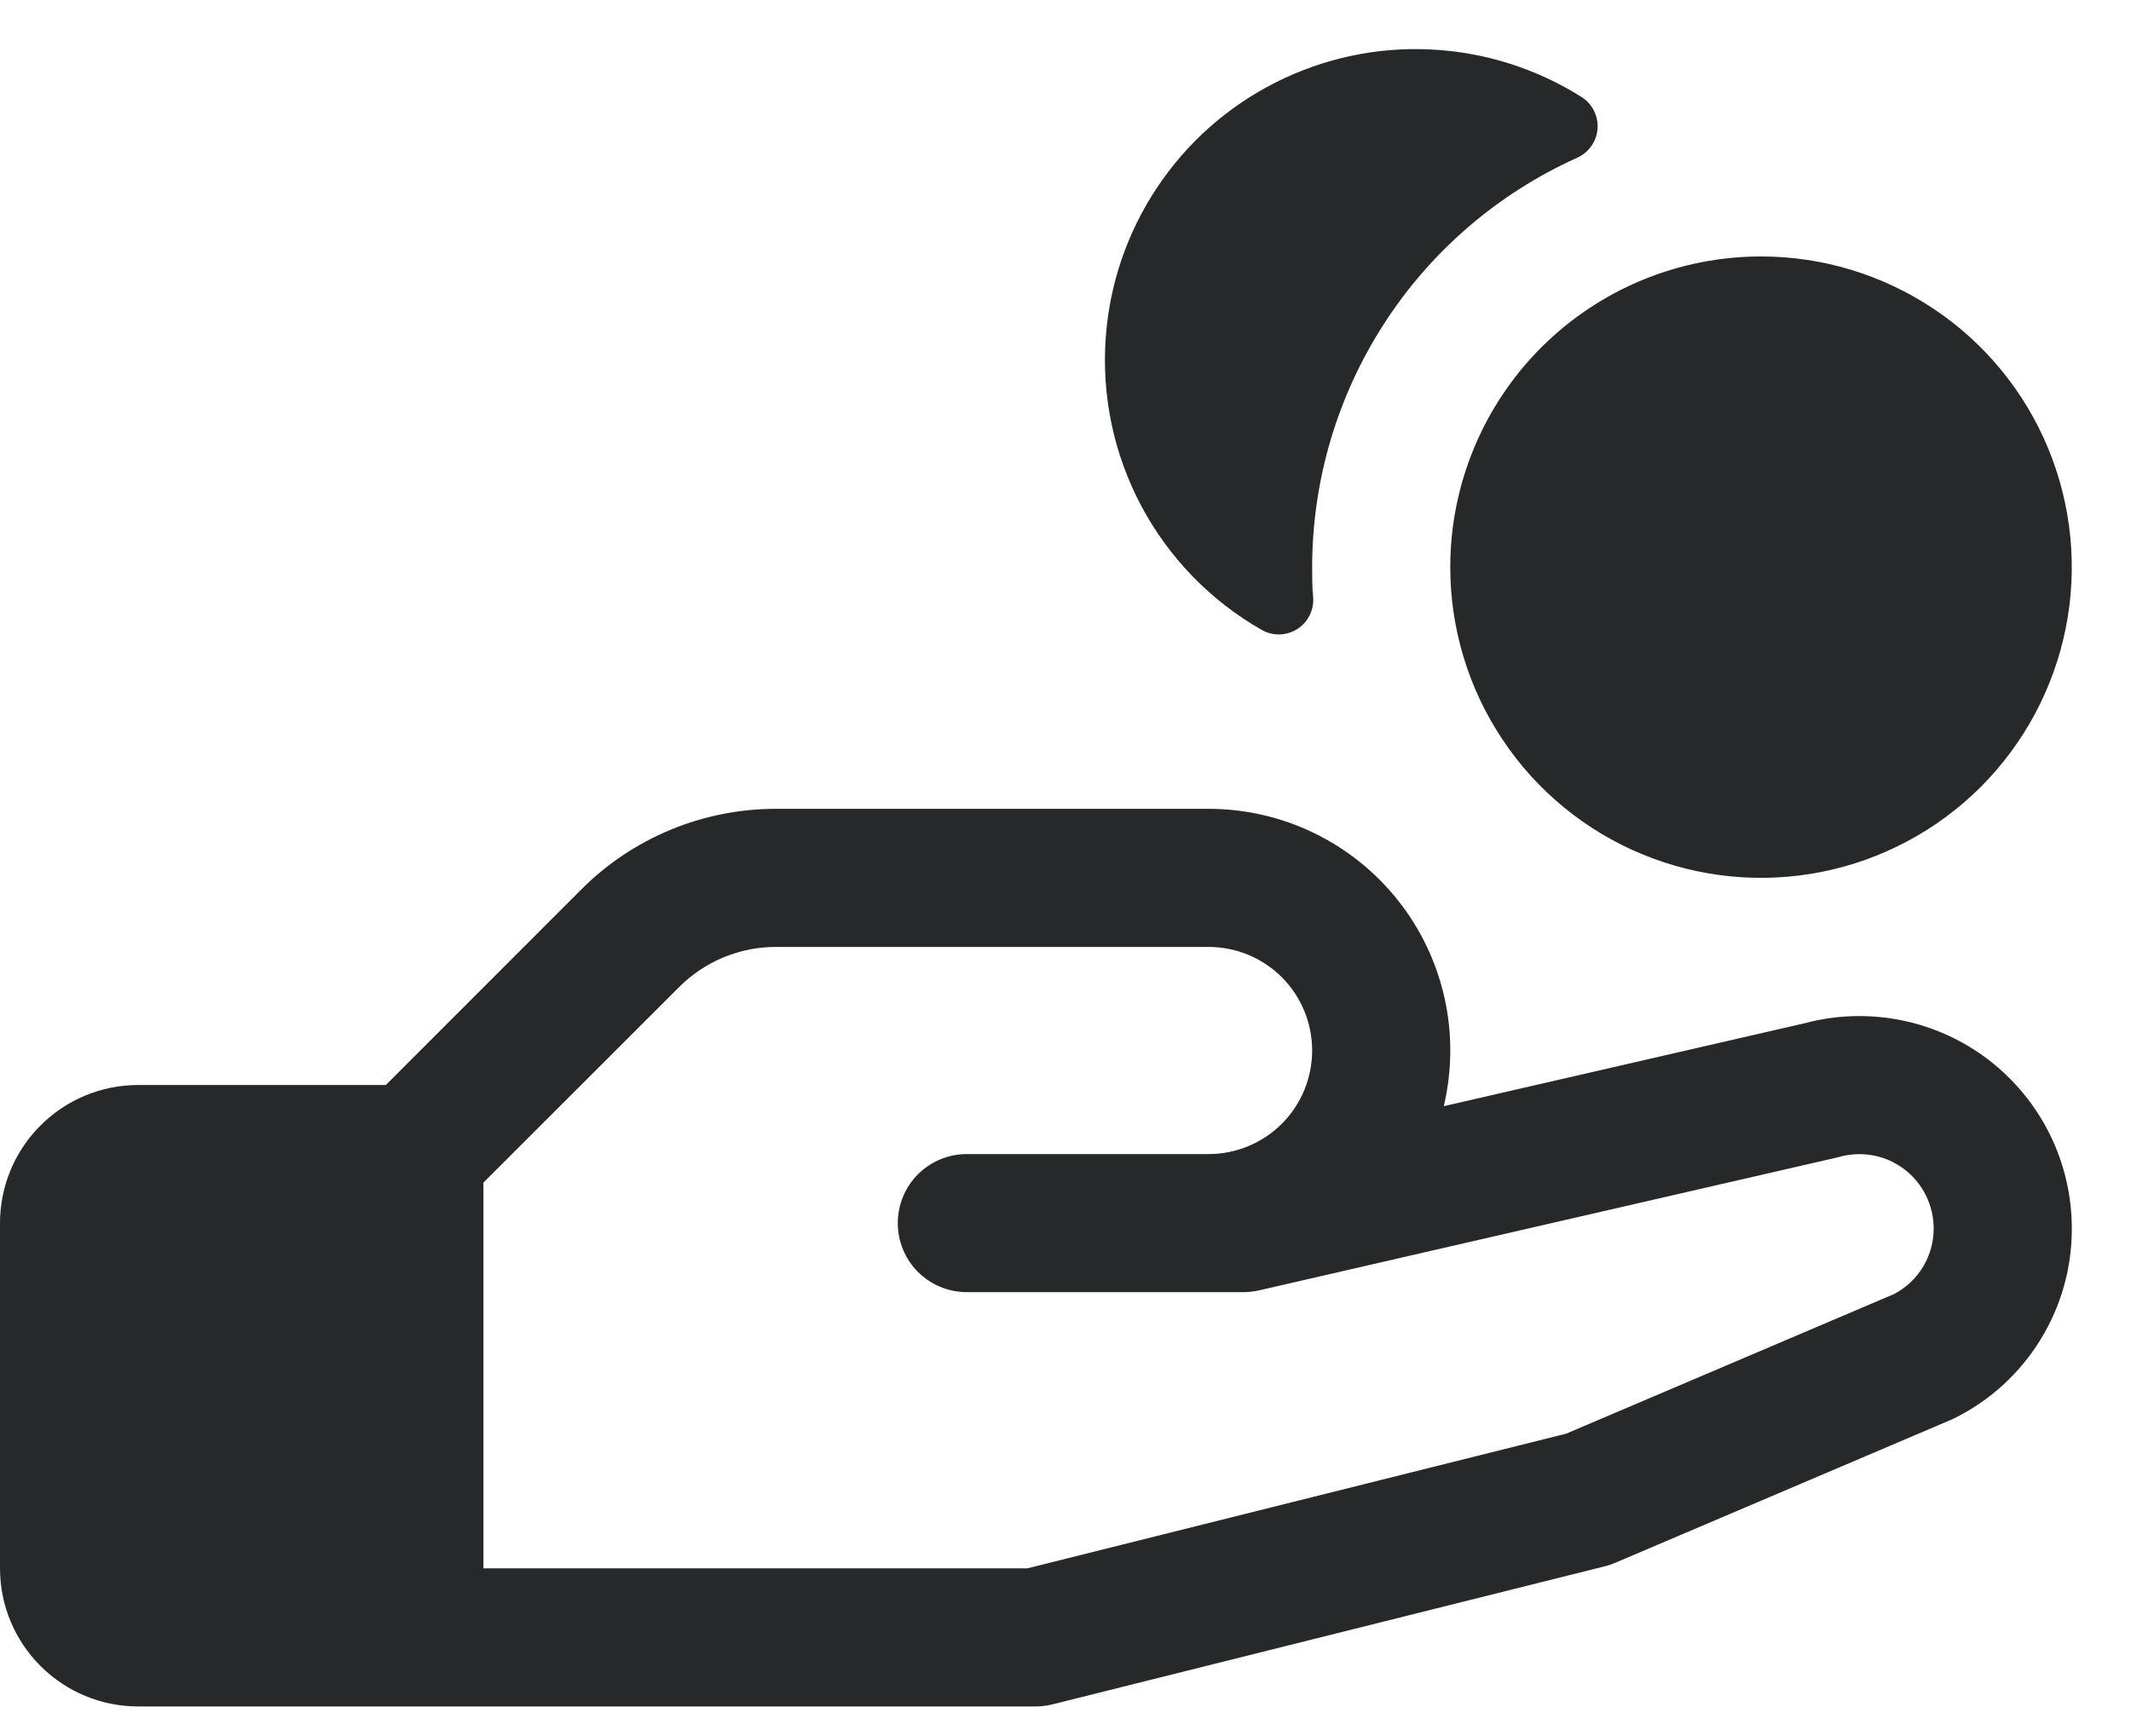 <svg width="27" height="22" viewBox="0 0 27 22" fill="none" xmlns="http://www.w3.org/2000/svg">
<path d="M14.01 4.276C14.059 3.597 14.283 2.942 14.661 2.376C15.038 1.809 15.556 1.35 16.164 1.044C16.772 0.737 17.449 0.593 18.129 0.627C18.809 0.66 19.469 0.869 20.044 1.233C20.11 1.276 20.163 1.336 20.197 1.407C20.232 1.477 20.247 1.556 20.241 1.634C20.234 1.712 20.207 1.788 20.162 1.852C20.116 1.916 20.055 1.967 19.983 1.999C18.983 2.449 18.134 3.177 17.539 4.098C16.943 5.018 16.626 6.091 16.625 7.188C16.625 7.315 16.625 7.443 16.638 7.569C16.644 7.649 16.628 7.728 16.592 7.8C16.556 7.871 16.502 7.931 16.434 7.973C16.367 8.015 16.289 8.038 16.209 8.04C16.129 8.041 16.051 8.021 15.982 7.98C15.337 7.612 14.81 7.068 14.461 6.413C14.112 5.757 13.956 5.017 14.01 4.276ZM26.25 15.567C26.252 16.067 26.113 16.557 25.85 16.982C25.587 17.408 25.21 17.751 24.762 17.973L24.714 17.995L20.467 19.804C20.425 19.822 20.382 19.837 20.337 19.848L13.337 21.598C13.268 21.615 13.197 21.625 13.125 21.625H1.75C1.286 21.625 0.841 21.441 0.513 21.112C0.184 20.784 0 20.339 0 19.875V15.5C0 15.036 0.184 14.591 0.513 14.263C0.841 13.934 1.286 13.75 1.75 13.75H4.888L7.362 11.275C7.686 10.949 8.072 10.691 8.497 10.515C8.922 10.339 9.377 10.249 9.837 10.25H15.312C15.775 10.25 16.231 10.354 16.647 10.556C17.063 10.757 17.428 11.05 17.715 11.413C18.002 11.775 18.202 12.198 18.303 12.649C18.403 13.1 18.399 13.568 18.293 14.018L22.869 12.966C23.268 12.86 23.685 12.848 24.089 12.929C24.493 13.01 24.873 13.183 25.2 13.434C25.526 13.686 25.791 14.009 25.973 14.378C26.155 14.748 26.25 15.155 26.25 15.567ZM24.5 15.567C24.5 15.422 24.466 15.279 24.402 15.15C24.338 15.02 24.245 14.907 24.13 14.819C24.015 14.731 23.881 14.671 23.739 14.643C23.597 14.616 23.451 14.621 23.311 14.659L23.277 14.668L15.949 16.353C15.885 16.367 15.819 16.375 15.753 16.375H12.25C12.018 16.375 11.795 16.283 11.631 16.119C11.467 15.955 11.375 15.732 11.375 15.5C11.375 15.268 11.467 15.045 11.631 14.881C11.795 14.717 12.018 14.625 12.25 14.625H15.312C15.661 14.625 15.994 14.487 16.241 14.241C16.487 13.994 16.625 13.661 16.625 13.312C16.625 12.964 16.487 12.631 16.241 12.384C15.994 12.138 15.661 12 15.312 12H9.837C9.607 11.999 9.38 12.044 9.167 12.132C8.955 12.22 8.762 12.35 8.6 12.513L6.125 14.987V19.875H13.016L19.844 18.168L24 16.398C24.151 16.318 24.278 16.199 24.366 16.052C24.454 15.906 24.5 15.738 24.5 15.567ZM18.375 7.188C18.375 7.966 18.606 8.728 19.039 9.375C19.471 10.023 20.086 10.527 20.806 10.825C21.525 11.123 22.317 11.201 23.081 11.049C23.845 10.897 24.546 10.522 25.097 9.972C25.647 9.421 26.022 8.719 26.174 7.956C26.326 7.192 26.248 6.4 25.95 5.681C25.652 4.961 25.148 4.346 24.5 3.914C23.852 3.481 23.091 3.25 22.312 3.25C21.268 3.25 20.267 3.665 19.528 4.403C18.79 5.142 18.375 6.143 18.375 7.188Z" fill="#272829"/>
</svg>
